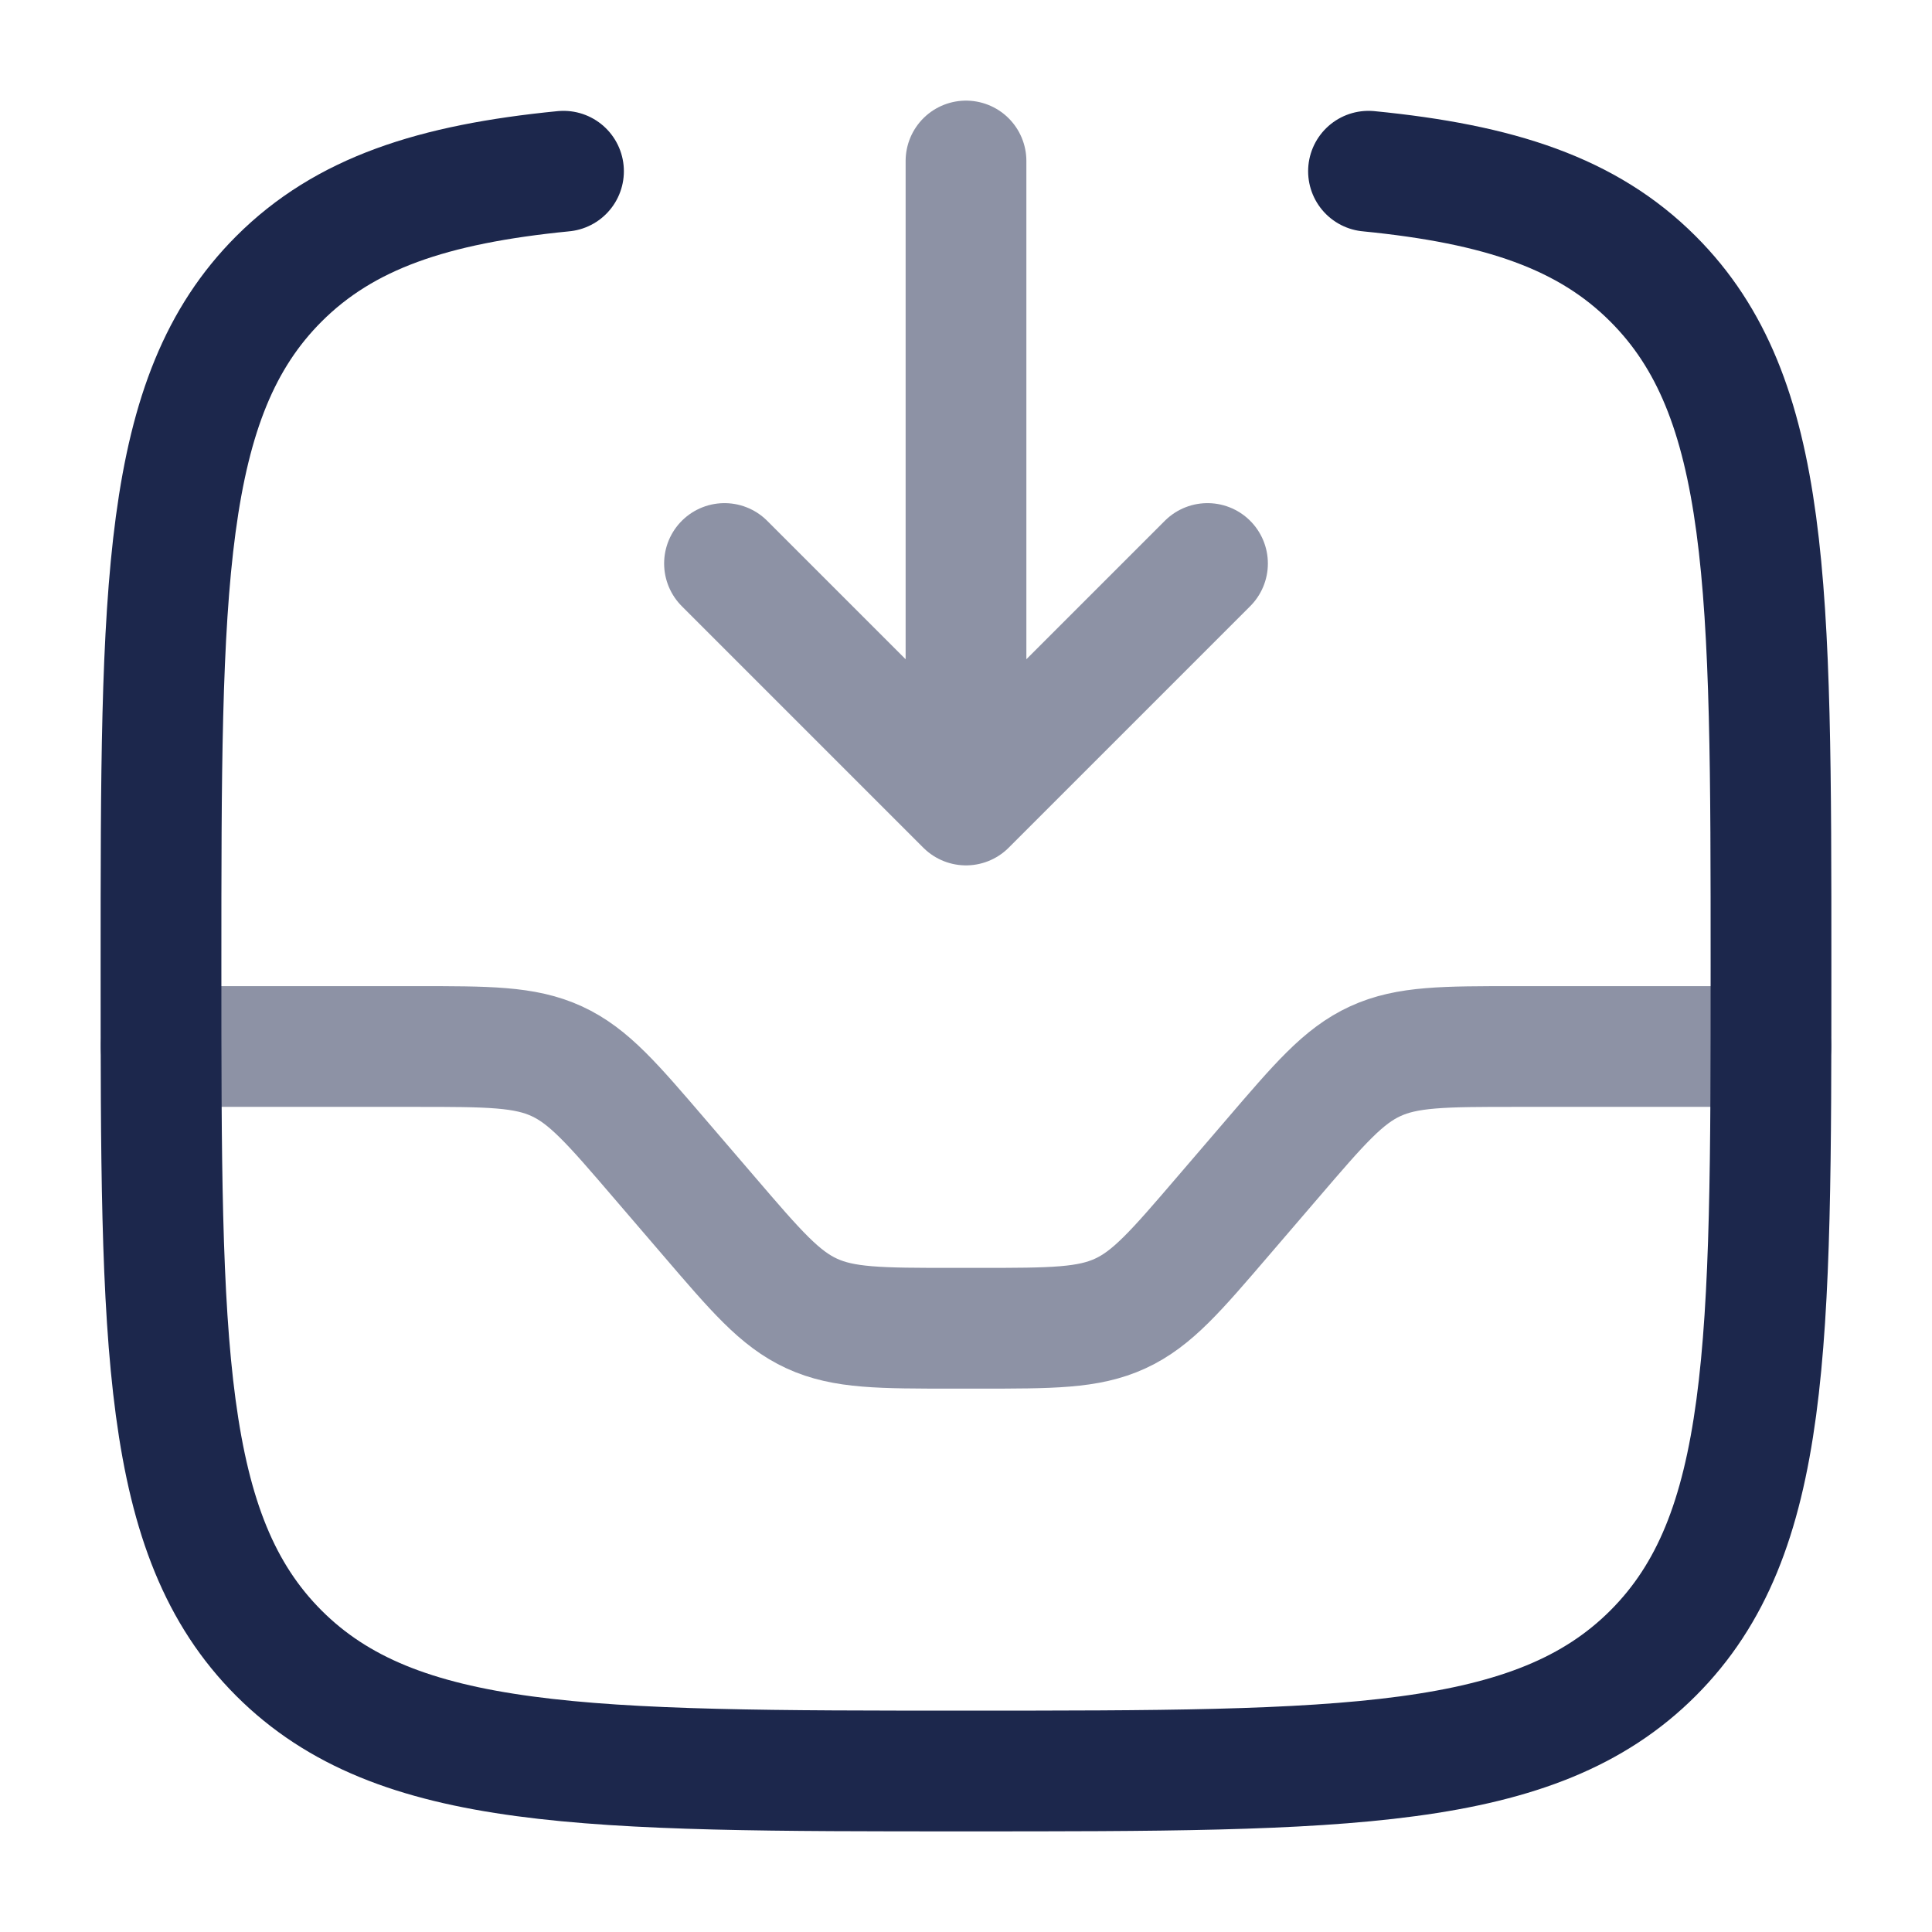 
<svg viewBox="0 0 24 24" fill="none" xmlns="http://www.w3.org/2000/svg" id="inbox-in">
<path opacity="0.5" d="M12 2L12 10M12 10L15 7M12 10L9 7" stroke="#1C274C" stroke-width="1.5" stroke-linecap="round" stroke-linejoin="round"/>
<path opacity="0.5" d="M2 13H5.16C6.065 13 6.518 13 6.916 13.183C7.314 13.366 7.608 13.71 8.197 14.397L8.803 15.103C9.392 15.79 9.686 16.134 10.084 16.317C10.482 16.5 10.935 16.5 11.84 16.5H12.16C13.065 16.5 13.518 16.5 13.916 16.317C14.314 16.134 14.608 15.79 15.197 15.103L15.803 14.397C16.392 13.71 16.686 13.366 17.084 13.183C17.482 13 17.935 13 18.84 13H22" stroke="#1C274C" stroke-width="1.5" stroke-linecap="round"/>
<path d="M17 2.127C18.625 2.287 19.719 2.648 20.535 3.465C22 4.929 22 7.286 22 12C22 16.714 22 19.071 20.535 20.536C19.071 22 16.714 22 12 22C7.286 22 4.929 22 3.464 20.536C2 19.071 2 16.714 2 12C2 7.286 2 4.929 3.464 3.465C4.281 2.648 5.375 2.287 7 2.127" stroke="#1C274C" stroke-width="1.5" stroke-linecap="round"/>
</svg>